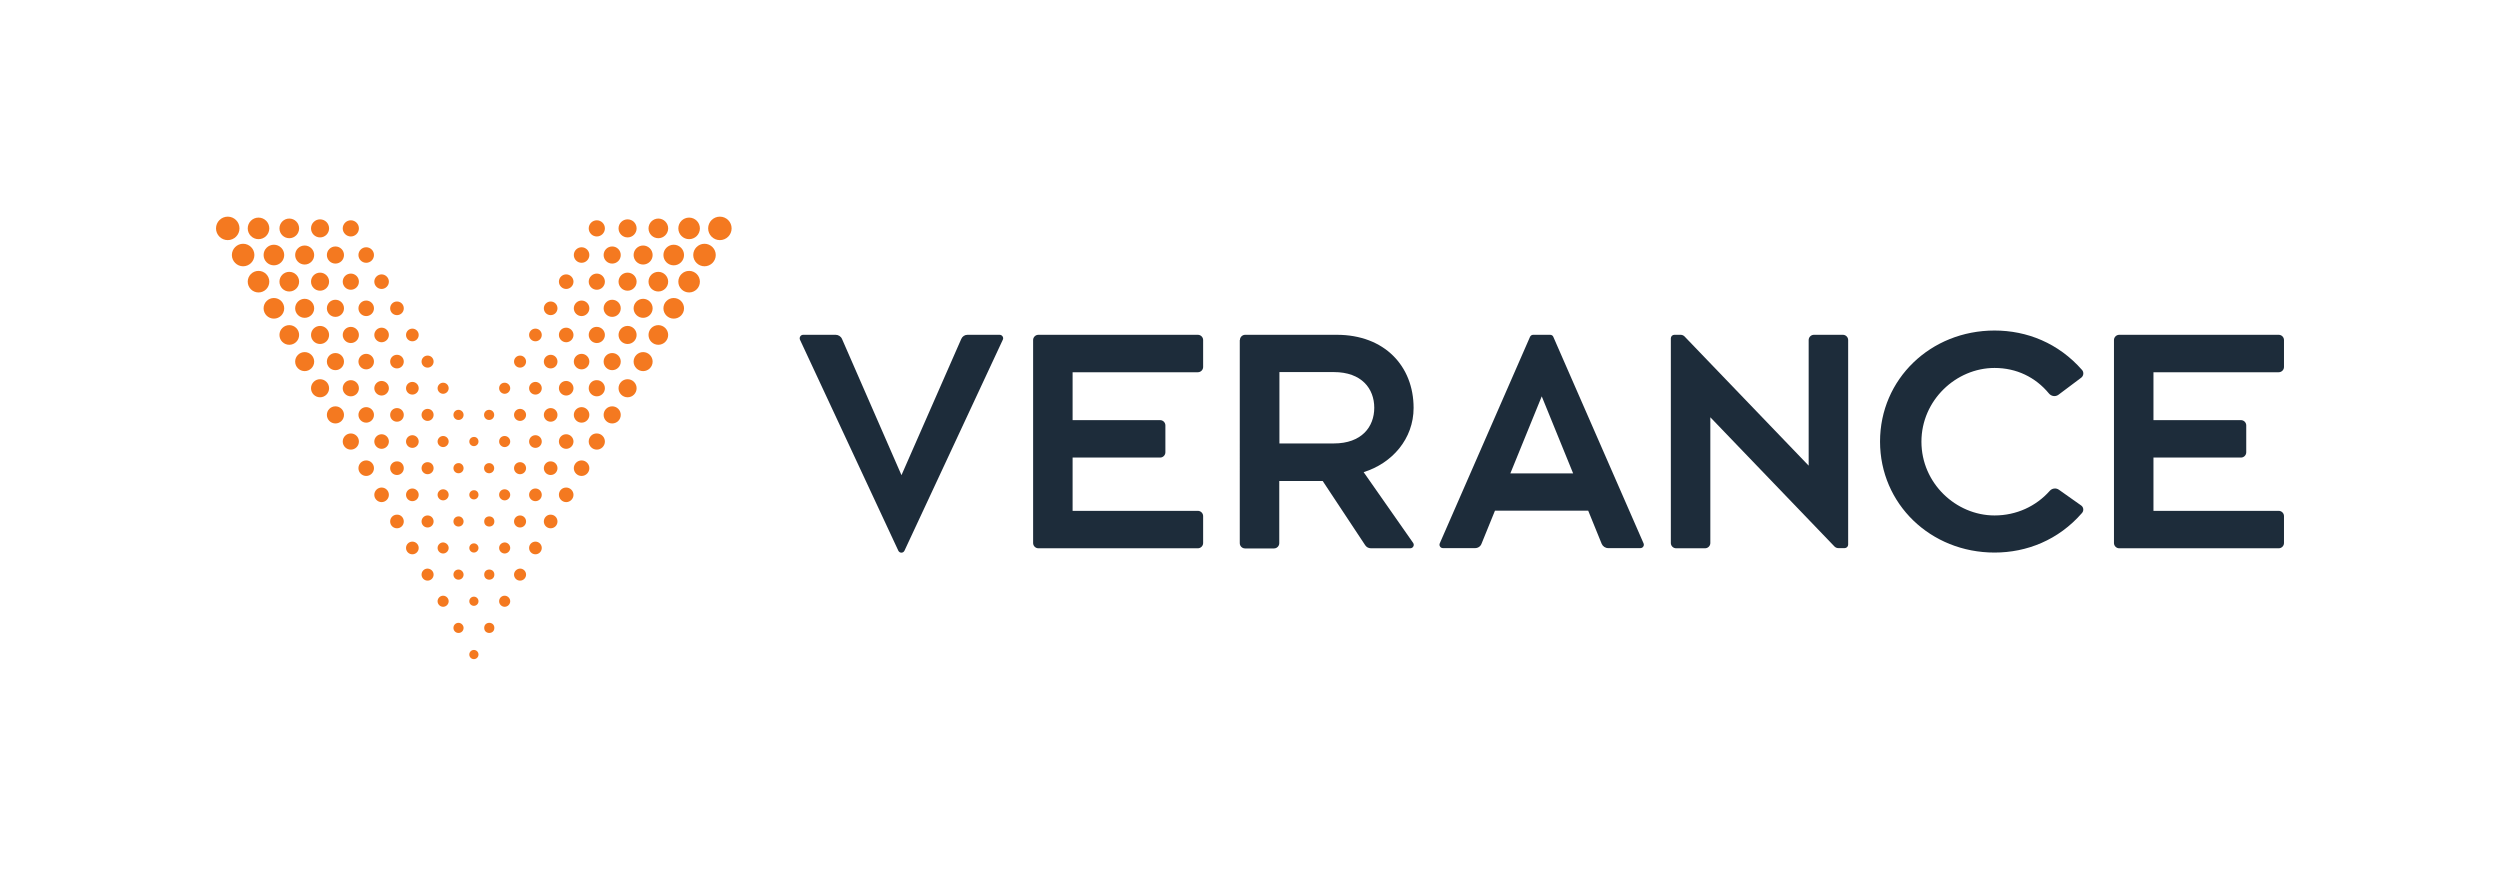 <?xml version="1.0" encoding="utf-8"?>
<!-- Generator: Adobe Illustrator 22.0.1, SVG Export Plug-In . SVG Version: 6.00 Build 0)  -->
<svg version="1.1" id="Layer_1" xmlns="http://www.w3.org/2000/svg" xmlns:xlink="http://www.w3.org/1999/xlink" x="0px" y="0px"
	 viewBox="0 0 1576.3 552.3" style="enable-background:new 0 0 1576.3 552.3;" xml:space="preserve">
<style type="text/css">
	.st0{fill:#F47920;}
	.st1{fill:#1D2C3A;}
</style>
<g>
	<path class="st0" d="M273.4,362.3c0,2.1-1.7,3.8-3.8,3.8c-2.1,0-3.8-1.7-3.8-3.8c0-2.1,1.7-3.8,3.8-3.8
		C271.8,358.6,273.4,360.3,273.4,362.3z"/>
	<path class="st0" d="M282.9,379.1c0,1.9-1.6,3.5-3.5,3.5c-1.9,0-3.5-1.6-3.5-3.5s1.6-3.5,3.5-3.5
		C281.3,375.6,282.9,377.2,282.9,379.1z"/>
	<path class="st0" d="M292.3,395.9c0,1.8-1.4,3.2-3.2,3.2c-1.8,0-3.2-1.4-3.2-3.2s1.4-3.2,3.2-3.2
		C290.8,392.7,292.3,394.2,292.3,395.9z"/>
	<path class="st0" d="M292.3,362.3c0,1.8-1.4,3.2-3.2,3.2c-1.8,0-3.2-1.4-3.2-3.2s1.4-3.2,3.2-3.2
		C290.8,359.1,292.3,360.6,292.3,362.3z"/>
	<path class="st0" d="M254.6,328.8c0,2.4-1.9,4.3-4.3,4.3c-2.4,0-4.3-1.9-4.3-4.3c0-2.4,1.9-4.3,4.3-4.3
		C252.7,324.4,254.6,326.4,254.6,328.8z"/>
	<path class="st0" d="M273.4,328.8c0,2.1-1.7,3.8-3.8,3.8c-2.1,0-3.8-1.7-3.8-3.8c0-2.1,1.7-3.8,3.8-3.8
		C271.8,325,273.4,326.7,273.4,328.8z"/>
	<path class="st0" d="M292.3,328.8c0,1.8-1.4,3.2-3.2,3.2c-1.8,0-3.2-1.4-3.2-3.2s1.4-3.2,3.2-3.2
		C290.8,325.5,292.3,327,292.3,328.8z"/>
	<circle class="st0" cx="230.9" cy="295.2" r="4.9"/>
	<path class="st0" d="M254.6,295.2c0,2.4-1.9,4.3-4.3,4.3c-2.4,0-4.3-1.9-4.3-4.3c0-2.4,1.9-4.3,4.3-4.3
		C252.7,290.8,254.6,292.8,254.6,295.2z"/>
	<path class="st0" d="M273.4,295.2c0,2.1-1.7,3.8-3.8,3.8c-2.1,0-3.8-1.7-3.8-3.8c0-2.1,1.7-3.8,3.8-3.8
		C271.8,291.4,273.4,293.1,273.4,295.2z"/>
	<path class="st0" d="M292.3,295.2c0,1.8-1.4,3.2-3.2,3.2c-1.8,0-3.2-1.4-3.2-3.2c0-1.8,1.4-3.2,3.2-3.2
		C290.8,291.9,292.3,293.4,292.3,295.2z"/>
	<path class="st0" d="M216.9,261.6c0,3-2.4,5.4-5.4,5.4c-3,0-5.4-2.4-5.4-5.4c0-3,2.4-5.4,5.4-5.4
		C214.5,256.2,216.9,258.6,216.9,261.6z"/>
	<path class="st0" d="M235.8,261.6c0,2.7-2.2,4.9-4.9,4.9c-2.7,0-4.9-2.2-4.9-4.9c0-2.7,2.2-4.9,4.9-4.9
		C233.6,256.7,235.8,258.9,235.8,261.6z"/>
	<path class="st0" d="M254.6,261.6c0,2.4-1.9,4.3-4.3,4.3c-2.4,0-4.3-1.9-4.3-4.3c0-2.4,1.9-4.3,4.3-4.3
		C252.7,257.3,254.6,259.2,254.6,261.6z"/>
	<path class="st0" d="M273.4,261.6c0,2.1-1.7,3.8-3.8,3.8c-2.1,0-3.8-1.7-3.8-3.8c0-2.1,1.7-3.8,3.8-3.8
		C271.8,257.8,273.4,259.5,273.4,261.6z"/>
	<path class="st0" d="M292.3,261.6c0,1.8-1.4,3.2-3.2,3.2c-1.8,0-3.2-1.4-3.2-3.2c0-1.8,1.4-3.2,3.2-3.2
		C290.8,258.4,292.3,259.8,292.3,261.6z"/>
	<path class="st0" d="M198.1,228c0,3.3-2.7,6-6,6c-3.3,0-6-2.7-6-6c0-3.3,2.7-6,6-6C195.4,222,198.1,224.7,198.1,228z"/>
	<path class="st0" d="M216.9,228c0,3-2.4,5.4-5.4,5.4c-3,0-5.4-2.4-5.4-5.4c0-3,2.4-5.4,5.4-5.4C214.5,222.6,216.9,225,216.9,228z"
		/>
	<path class="st0" d="M235.8,228c0,2.7-2.2,4.9-4.9,4.9c-2.7,0-4.9-2.2-4.9-4.9c0-2.7,2.2-4.9,4.9-4.9
		C233.6,223.1,235.8,225.3,235.8,228z"/>
	<path class="st0" d="M254.6,228c0,2.4-1.9,4.3-4.3,4.3c-2.4,0-4.3-1.9-4.3-4.3c0-2.4,1.9-4.3,4.3-4.3
		C252.7,223.7,254.6,225.6,254.6,228z"/>
	<path class="st0" d="M273.4,228c0,2.1-1.7,3.8-3.8,3.8c-2.1,0-3.8-1.7-3.8-3.8c0-2.1,1.7-3.8,3.8-3.8
		C271.8,224.2,273.4,225.9,273.4,228z"/>
	<path class="st0" d="M179.2,194.4c0,3.6-2.9,6.5-6.5,6.5c-3.6,0-6.5-2.9-6.5-6.5c0-3.6,2.9-6.5,6.5-6.5
		C176.3,187.9,179.2,190.8,179.2,194.4z"/>
	<path class="st0" d="M198.1,194.4c0,3.3-2.7,6-6,6c-3.3,0-6-2.7-6-6c0-3.3,2.7-6,6-6C195.4,188.4,198.1,191.1,198.1,194.4z"/>
	<path class="st0" d="M216.9,194.4c0,3-2.4,5.4-5.4,5.4c-3,0-5.4-2.4-5.4-5.4c0-3,2.4-5.4,5.4-5.4
		C214.5,189,216.9,191.4,216.9,194.4z"/>
	<path class="st0" d="M235.8,194.4c0,2.7-2.2,4.9-4.9,4.9c-2.7,0-4.9-2.2-4.9-4.9c0-2.7,2.2-4.9,4.9-4.9
		C233.6,189.5,235.8,191.7,235.8,194.4z"/>
	<path class="st0" d="M254.6,194.4c0,2.4-1.9,4.3-4.3,4.3c-2.4,0-4.3-1.9-4.3-4.3s1.9-4.3,4.3-4.3
		C252.7,190.1,254.6,192,254.6,194.4z"/>
	<path class="st0" d="M160.4,160.8c0,3.9-3.2,7.1-7.1,7.1c-3.9,0-7.1-3.2-7.1-7.1c0-3.9,3.2-7.1,7.1-7.1
		C157.2,153.7,160.4,156.9,160.4,160.8z"/>
	<circle class="st0" cx="172.7" cy="160.8" r="6.5"/>
	<path class="st0" d="M198.1,160.8c0,3.3-2.7,6-6,6c-3.3,0-6-2.7-6-6c0-3.3,2.7-6,6-6C195.4,154.8,198.1,157.5,198.1,160.8z"/>
	<path class="st0" d="M216.9,160.8c0,3-2.4,5.4-5.4,5.4c-3,0-5.4-2.4-5.4-5.4c0-3,2.4-5.4,5.4-5.4
		C214.5,155.4,216.9,157.8,216.9,160.8z"/>
	<path class="st0" d="M235.8,160.8c0,2.7-2.2,4.9-4.9,4.9c-2.7,0-4.9-2.2-4.9-4.9c0-2.7,2.2-4.9,4.9-4.9
		C233.6,155.9,235.8,158.1,235.8,160.8z"/>
	<path class="st0" d="M301.7,412.7c0,1.6-1.3,2.9-2.9,2.9c-1.6,0-2.9-1.3-2.9-2.9c0-1.6,1.3-2.9,2.9-2.9
		C300.4,409.8,301.7,411.1,301.7,412.7z"/>
	<path class="st0" d="M301.7,379.1c0,1.6-1.3,2.9-2.9,2.9c-1.6,0-2.9-1.3-2.9-2.9c0-1.6,1.3-2.9,2.9-2.9
		C300.4,376.2,301.7,377.5,301.7,379.1z"/>
	<circle class="st0" cx="260" cy="345.5" r="4"/>
	<path class="st0" d="M282.9,345.5c0,1.9-1.6,3.5-3.5,3.5c-1.9,0-3.5-1.6-3.5-3.5s1.6-3.5,3.5-3.5
		C281.3,342.1,282.9,343.6,282.9,345.5z"/>
	<path class="st0" d="M301.7,345.5c0,1.6-1.3,2.9-2.9,2.9c-1.6,0-2.9-1.3-2.9-2.9c0-1.6,1.3-2.9,2.9-2.9
		C300.4,342.6,301.7,343.9,301.7,345.5z"/>
	<path class="st0" d="M245.2,312c0,2.5-2.1,4.6-4.6,4.6c-2.5,0-4.6-2.1-4.6-4.6s2.1-4.6,4.6-4.6C243.1,307.4,245.2,309.4,245.2,312z
		"/>
	<circle class="st0" cx="260" cy="312" r="4"/>
	<path class="st0" d="M282.9,312c0,1.9-1.6,3.5-3.5,3.5c-1.9,0-3.5-1.6-3.5-3.5s1.6-3.5,3.5-3.5C281.3,308.5,282.9,310,282.9,312z"
		/>
	<path class="st0" d="M301.7,312c0,1.6-1.3,2.9-2.9,2.9c-1.6,0-2.9-1.3-2.9-2.9c0-1.6,1.3-2.9,2.9-2.9
		C300.4,309,301.7,310.3,301.7,312z"/>
	<circle class="st0" cx="221.2" cy="278.4" r="5.1"/>
	<path class="st0" d="M245.2,278.4c0,2.5-2.1,4.6-4.6,4.6c-2.5,0-4.6-2.1-4.6-4.6s2.1-4.6,4.6-4.6
		C243.1,273.8,245.2,275.8,245.2,278.4z"/>
	<circle class="st0" cx="260" cy="278.4" r="4"/>
	<path class="st0" d="M282.9,278.4c0,1.9-1.6,3.5-3.5,3.5c-1.9,0-3.5-1.6-3.5-3.5s1.6-3.5,3.5-3.5
		C281.3,274.9,282.9,276.4,282.9,278.4z"/>
	<path class="st0" d="M301.7,278.4c0,1.6-1.3,2.9-2.9,2.9c-1.6,0-2.9-1.3-2.9-2.9s1.3-2.9,2.9-2.9
		C300.4,275.4,301.7,276.7,301.7,278.4z"/>
	<circle class="st0" cx="201.8" cy="244.8" r="5.7"/>
	<circle class="st0" cx="221.2" cy="244.8" r="5.1"/>
	<path class="st0" d="M245.2,244.8c0,2.5-2.1,4.6-4.6,4.6c-2.5,0-4.6-2.1-4.6-4.6c0-2.5,2.1-4.6,4.6-4.6
		C243.1,240.2,245.2,242.2,245.2,244.8z"/>
	<circle class="st0" cx="260" cy="244.8" r="4"/>
	<path class="st0" d="M282.9,244.8c0,1.9-1.6,3.5-3.5,3.5c-1.9,0-3.5-1.6-3.5-3.5c0-1.9,1.6-3.5,3.5-3.5
		C281.3,241.3,282.9,242.8,282.9,244.8z"/>
	<circle class="st0" cx="182.4" cy="211.2" r="6.2"/>
	<circle class="st0" cx="201.8" cy="211.2" r="5.7"/>
	<circle class="st0" cx="221.2" cy="211.2" r="5.1"/>
	<path class="st0" d="M245.2,211.2c0,2.5-2.1,4.6-4.6,4.6c-2.5,0-4.6-2.1-4.6-4.6c0-2.5,2.1-4.6,4.6-4.6
		C243.1,206.6,245.2,208.6,245.2,211.2z"/>
	<circle class="st0" cx="260" cy="211.2" r="4"/>
	<circle class="st0" cx="163" cy="177.6" r="6.8"/>
	<circle class="st0" cx="182.4" cy="177.6" r="6.2"/>
	<circle class="st0" cx="201.8" cy="177.6" r="5.7"/>
	<circle class="st0" cx="221.2" cy="177.6" r="5.1"/>
	<path class="st0" d="M245.2,177.6c0,2.5-2.1,4.6-4.6,4.6c-2.5,0-4.6-2.1-4.6-4.6c0-2.5,2.1-4.6,4.6-4.6
		C243.1,173,245.2,175.1,245.2,177.6z"/>
	<circle class="st0" cx="143.6" cy="144" r="7.4"/>
	<circle class="st0" cx="163" cy="144" r="6.8"/>
	<circle class="st0" cx="182.4" cy="144" r="6.2"/>
	<circle class="st0" cx="201.8" cy="144" r="5.7"/>
	<path class="st0" d="M226.3,144c0,2.8-2.3,5.1-5.1,5.1c-2.8,0-5.1-2.3-5.1-5.1s2.3-5.1,5.1-5.1C224,138.9,226.3,141.2,226.3,144z"
		/>
	<path class="st0" d="M324.1,362.3c0,2.1,1.7,3.8,3.8,3.8c2.1,0,3.8-1.7,3.8-3.8c0-2.1-1.7-3.8-3.8-3.8
		C325.8,358.6,324.1,360.3,324.1,362.3z"/>
	<path class="st0" d="M314.7,379.1c0,1.9,1.6,3.5,3.5,3.5c1.9,0,3.5-1.6,3.5-3.5s-1.6-3.5-3.5-3.5
		C316.2,375.6,314.7,377.2,314.7,379.1z"/>
	<circle class="st0" cx="308.5" cy="395.9" r="3.2"/>
	<circle class="st0" cx="308.5" cy="362.3" r="3.2"/>
	<path class="st0" d="M342.9,328.8c0,2.4,1.9,4.3,4.3,4.3c2.4,0,4.3-1.9,4.3-4.3c0-2.4-1.9-4.3-4.3-4.3
		C344.9,324.4,342.9,326.4,342.9,328.8z"/>
	<path class="st0" d="M324.1,328.8c0,2.1,1.7,3.8,3.8,3.8c2.1,0,3.8-1.7,3.8-3.8c0-2.1-1.7-3.8-3.8-3.8
		C325.8,325,324.1,326.7,324.1,328.8z"/>
	<circle class="st0" cx="308.5" cy="328.8" r="3.2"/>
	<path class="st0" d="M361.8,295.2c0,2.7,2.2,4.9,4.9,4.9c2.7,0,4.9-2.2,4.9-4.9c0-2.7-2.2-4.9-4.9-4.9
		C364,290.3,361.8,292.5,361.8,295.2z"/>
	<path class="st0" d="M342.9,295.2c0,2.4,1.9,4.3,4.3,4.3c2.4,0,4.3-1.9,4.3-4.3c0-2.4-1.9-4.3-4.3-4.3
		C344.9,290.8,342.9,292.8,342.9,295.2z"/>
	<path class="st0" d="M324.1,295.2c0,2.1,1.7,3.8,3.8,3.8c2.1,0,3.8-1.7,3.8-3.8c0-2.1-1.7-3.8-3.8-3.8
		C325.8,291.4,324.1,293.1,324.1,295.2z"/>
	<path class="st0" d="M305.2,295.2c0,1.8,1.4,3.2,3.2,3.2s3.2-1.4,3.2-3.2c0-1.8-1.4-3.2-3.2-3.2S305.2,293.4,305.2,295.2z"/>
	<path class="st0" d="M380.6,261.6c0,3,2.4,5.4,5.4,5.4s5.4-2.4,5.4-5.4c0-3-2.4-5.4-5.4-5.4S380.6,258.6,380.6,261.6z"/>
	<path class="st0" d="M361.8,261.6c0,2.7,2.2,4.9,4.9,4.9c2.7,0,4.9-2.2,4.9-4.9c0-2.7-2.2-4.9-4.9-4.9
		C364,256.7,361.8,258.9,361.8,261.6z"/>
	<path class="st0" d="M342.9,261.6c0,2.4,1.9,4.3,4.3,4.3c2.4,0,4.3-1.9,4.3-4.3c0-2.4-1.9-4.3-4.3-4.3
		C344.9,257.3,342.9,259.2,342.9,261.6z"/>
	<path class="st0" d="M324.1,261.6c0,2.1,1.7,3.8,3.8,3.8c2.1,0,3.8-1.7,3.8-3.8c0-2.1-1.7-3.8-3.8-3.8
		C325.8,257.8,324.1,259.5,324.1,261.6z"/>
	<path class="st0" d="M305.2,261.6c0,1.8,1.4,3.2,3.2,3.2s3.2-1.4,3.2-3.2c0-1.8-1.4-3.2-3.2-3.2S305.2,259.8,305.2,261.6z"/>
	<path class="st0" d="M399.5,228c0,3.3,2.7,6,6,6s6-2.7,6-6c0-3.3-2.7-6-6-6S399.5,224.7,399.5,228z"/>
	<path class="st0" d="M380.6,228c0,3,2.4,5.4,5.4,5.4s5.4-2.4,5.4-5.4c0-3-2.4-5.4-5.4-5.4S380.6,225,380.6,228z"/>
	<path class="st0" d="M361.8,228c0,2.7,2.2,4.9,4.9,4.9c2.7,0,4.9-2.2,4.9-4.9c0-2.7-2.2-4.9-4.9-4.9
		C364,223.1,361.8,225.3,361.8,228z"/>
	<path class="st0" d="M342.9,228c0,2.4,1.9,4.3,4.3,4.3c2.4,0,4.3-1.9,4.3-4.3c0-2.4-1.9-4.3-4.3-4.3
		C344.9,223.7,342.9,225.6,342.9,228z"/>
	<path class="st0" d="M324.1,228c0,2.1,1.7,3.8,3.8,3.8c2.1,0,3.8-1.7,3.8-3.8c0-2.1-1.7-3.8-3.8-3.8
		C325.8,224.2,324.1,225.9,324.1,228z"/>
	<path class="st0" d="M418.3,194.4c0,3.6,2.9,6.5,6.5,6.5c3.6,0,6.5-2.9,6.5-6.5c0-3.6-2.9-6.5-6.5-6.5
		C421.2,187.9,418.3,190.8,418.3,194.4z"/>
	<path class="st0" d="M399.5,194.4c0,3.3,2.7,6,6,6s6-2.7,6-6c0-3.3-2.7-6-6-6S399.5,191.1,399.5,194.4z"/>
	<path class="st0" d="M380.6,194.4c0,3,2.4,5.4,5.4,5.4s5.4-2.4,5.4-5.4c0-3-2.4-5.4-5.4-5.4S380.6,191.4,380.6,194.4z"/>
	<path class="st0" d="M361.8,194.4c0,2.7,2.2,4.9,4.9,4.9c2.7,0,4.9-2.2,4.9-4.9c0-2.7-2.2-4.9-4.9-4.9
		C364,189.5,361.8,191.7,361.8,194.4z"/>
	<path class="st0" d="M342.9,194.4c0,2.4,1.9,4.3,4.3,4.3c2.4,0,4.3-1.9,4.3-4.3s-1.9-4.3-4.3-4.3
		C344.9,190.1,342.9,192,342.9,194.4z"/>
	<path class="st0" d="M437.1,160.8c0,3.9,3.2,7.1,7.1,7.1c3.9,0,7.1-3.2,7.1-7.1c0-3.9-3.2-7.1-7.1-7.1
		C440.3,153.7,437.1,156.9,437.1,160.8z"/>
	<circle class="st0" cx="424.8" cy="160.8" r="6.5"/>
	<path class="st0" d="M399.5,160.8c0,3.3,2.7,6,6,6s6-2.7,6-6c0-3.3-2.7-6-6-6S399.5,157.5,399.5,160.8z"/>
	<path class="st0" d="M380.6,160.8c0,3,2.4,5.4,5.4,5.4s5.4-2.4,5.4-5.4c0-3-2.4-5.4-5.4-5.4S380.6,157.8,380.6,160.8z"/>
	<path class="st0" d="M361.8,160.8c0,2.7,2.2,4.9,4.9,4.9c2.7,0,4.9-2.2,4.9-4.9c0-2.7-2.2-4.9-4.9-4.9
		C364,155.9,361.8,158.1,361.8,160.8z"/>
	<circle class="st0" cx="337.6" cy="345.5" r="4"/>
	<path class="st0" d="M314.7,345.5c0,1.9,1.6,3.5,3.5,3.5c1.9,0,3.5-1.6,3.5-3.5s-1.6-3.5-3.5-3.5
		C316.2,342.1,314.7,343.6,314.7,345.5z"/>
	<path class="st0" d="M352.4,312c0,2.5,2.1,4.6,4.6,4.6c2.5,0,4.6-2.1,4.6-4.6s-2.1-4.6-4.6-4.6C354.4,307.4,352.4,309.4,352.4,312z
		"/>
	<circle class="st0" cx="337.6" cy="312" r="4"/>
	<path class="st0" d="M314.7,312c0,1.9,1.6,3.5,3.5,3.5c1.9,0,3.5-1.6,3.5-3.5s-1.6-3.5-3.5-3.5C316.2,308.5,314.7,310,314.7,312z"
		/>
	<path class="st0" d="M371.2,278.4c0,2.8,2.3,5.1,5.1,5.1c2.8,0,5.1-2.3,5.1-5.1c0-2.8-2.3-5.1-5.1-5.1
		C373.5,273.2,371.2,275.5,371.2,278.4z"/>
	<path class="st0" d="M352.4,278.4c0,2.5,2.1,4.6,4.6,4.6c2.5,0,4.6-2.1,4.6-4.6s-2.1-4.6-4.6-4.6
		C354.4,273.8,352.4,275.8,352.4,278.4z"/>
	<circle class="st0" cx="337.6" cy="278.4" r="4"/>
	<path class="st0" d="M314.7,278.4c0,1.9,1.6,3.5,3.5,3.5c1.9,0,3.5-1.6,3.5-3.5s-1.6-3.5-3.5-3.5
		C316.2,274.9,314.7,276.4,314.7,278.4z"/>
	<circle class="st0" cx="395.7" cy="244.8" r="5.7"/>
	<path class="st0" d="M371.2,244.8c0,2.8,2.3,5.1,5.1,5.1c2.8,0,5.1-2.3,5.1-5.1s-2.3-5.1-5.1-5.1
		C373.5,239.6,371.2,241.9,371.2,244.8z"/>
	<path class="st0" d="M352.4,244.8c0,2.5,2.1,4.6,4.6,4.6c2.5,0,4.6-2.1,4.6-4.6c0-2.5-2.1-4.6-4.6-4.6
		C354.4,240.2,352.4,242.2,352.4,244.8z"/>
	<circle class="st0" cx="337.6" cy="244.8" r="4"/>
	<path class="st0" d="M314.7,244.8c0,1.9,1.6,3.5,3.5,3.5c1.9,0,3.5-1.6,3.5-3.5c0-1.9-1.6-3.5-3.5-3.5
		C316.2,241.3,314.7,242.8,314.7,244.8z"/>
	<path class="st0" d="M408.9,211.2c0,3.5,2.8,6.2,6.2,6.2s6.2-2.8,6.2-6.2s-2.8-6.2-6.2-6.2S408.9,207.7,408.9,211.2z"/>
	<circle class="st0" cx="395.7" cy="211.2" r="5.7"/>
	<path class="st0" d="M371.2,211.2c0,2.8,2.3,5.1,5.1,5.1c2.8,0,5.1-2.3,5.1-5.1c0-2.8-2.3-5.1-5.1-5.1
		C373.5,206,371.2,208.3,371.2,211.2z"/>
	<path class="st0" d="M352.4,211.2c0,2.5,2.1,4.6,4.6,4.6c2.5,0,4.6-2.1,4.6-4.6c0-2.5-2.1-4.6-4.6-4.6
		C354.4,206.6,352.4,208.6,352.4,211.2z"/>
	<circle class="st0" cx="337.6" cy="211.2" r="4"/>
	<circle class="st0" cx="434.5" cy="177.6" r="6.8"/>
	<path class="st0" d="M408.9,177.6c0,3.5,2.8,6.2,6.2,6.2s6.2-2.8,6.2-6.2s-2.8-6.2-6.2-6.2S408.9,174.1,408.9,177.6z"/>
	<circle class="st0" cx="395.7" cy="177.6" r="5.7"/>
	<path class="st0" d="M371.2,177.6c0,2.8,2.3,5.1,5.1,5.1c2.8,0,5.1-2.3,5.1-5.1c0-2.8-2.3-5.1-5.1-5.1
		C373.5,172.5,371.2,174.8,371.2,177.6z"/>
	<path class="st0" d="M352.4,177.6c0,2.5,2.1,4.6,4.6,4.6c2.5,0,4.6-2.1,4.6-4.6c0-2.5-2.1-4.6-4.6-4.6
		C354.4,173,352.4,175.1,352.4,177.6z"/>
	<circle class="st0" cx="453.9" cy="144" r="7.4"/>
	<circle class="st0" cx="434.5" cy="144" r="6.8"/>
	<path class="st0" d="M408.9,144c0,3.5,2.8,6.2,6.2,6.2s6.2-2.8,6.2-6.2s-2.8-6.2-6.2-6.2S408.9,140.6,408.9,144z"/>
	<circle class="st0" cx="395.7" cy="144" r="5.7"/>
	<path class="st0" d="M371.2,144c0,2.8,2.3,5.1,5.1,5.1c2.8,0,5.1-2.3,5.1-5.1s-2.3-5.1-5.1-5.1C373.5,138.9,371.2,141.2,371.2,144z
		"/>
</g>
<g>
	<path class="st1" d="M654.7,211.1h100.6c1.8,0,3.3,1.5,3.3,3.3v17c0,1.8-1.5,3.3-3.3,3.3h-79v30.2h55.2c1.8,0,3.3,1.5,3.3,3.3v17
		c0,1.8-1.5,3.3-3.3,3.3h-55.2v33.6h79c1.8,0,3.3,1.5,3.3,3.3v17c0,1.8-1.5,3.3-3.3,3.3H654.7c-1.8,0-3.3-1.5-3.3-3.3v-128
		C651.4,212.6,652.9,211.1,654.7,211.1z"/>
	<path class="st1" d="M781.8,214.4c0-1.8,1.5-3.3,3.3-3.3h57.8c30,0,48.4,19.7,48.4,46.1c0,19.5-13.5,34.9-31.5,40.5l31.2,44.6
		c1,1.4,0,3.4-1.8,3.4h-24.8c-1.5,0-2.8-0.7-3.6-1.9l-26.8-40.5h-27.4v39.2c0,1.8-1.5,3.3-3.3,3.3h-18.3c-1.8,0-3.3-1.5-3.3-3.3
		V214.4z M806.7,279.6H841c17.6,0,25.5-10.5,25.5-22.5c0-12-7.9-22.5-25.5-22.5h-34.3V279.6z"/>
	<path class="st1" d="M1312.2,318.7c1.6,1.1,1.8,3.4,0.5,4.8c-14.8,17-34.8,24.9-55.1,24.9c-40.3,0-72.2-30.6-72.2-70
		s31.9-70,72.2-70c20.4,0,40.3,7.9,55.2,24.9c1.2,1.4,1,3.6-0.5,4.8l-14.4,10.8c-1.9,1.4-4.5,1-6-0.8c-8.5-10.3-20.5-16.1-34.3-16.1
		c-24.2,0-46.1,20.3-46.1,46.5s21.8,46.5,46.1,46.5c13.8,0,26.2-5.8,34.8-15.5c1.5-1.7,4-2,5.8-0.7L1312.2,318.7z"/>
	<path class="st1" d="M1078.4,263.1l78.3,81.5c0.6,0.6,1.5,1,2.4,1h4c1.2,0,2.2-1,2.2-2.2V214.4c0-1.8-1.5-3.3-3.3-3.3h-18.3
		c-1.8,0-3.3,1.5-3.3,3.3v79.2l-78.3-81.5c-0.6-0.6-1.5-1-2.4-1h-4c-1.2,0-2.2,1-2.2,2.2v129.1c0,1.8,1.5,3.3,3.3,3.3h18.3
		c1.8,0,3.3-1.5,3.3-3.3V263.1z"/>
	<path class="st1" d="M1336.2,211.1h100.6c1.8,0,3.3,1.5,3.3,3.3v17c0,1.8-1.5,3.3-3.3,3.3h-79v30.2h55.2c1.8,0,3.3,1.5,3.3,3.3v17
		c0,1.8-1.5,3.3-3.3,3.3h-55.2v33.6h79c1.8,0,3.3,1.5,3.3,3.3v17c0,1.8-1.5,3.3-3.3,3.3h-100.6c-1.8,0-3.3-1.5-3.3-3.3v-128
		C1332.9,212.6,1334.4,211.1,1336.2,211.1z"/>
	<path class="st1" d="M1014,345.6h20.3c1.6,0,2.6-1.6,2-3l-56.9-130.2c-0.3-0.8-1.1-1.3-2-1.3h-10.7c-0.9,0-1.6,0.5-2,1.3
		l-56.9,130.2c-0.6,1.4,0.4,3,2,3h20.3c1.8,0,3.4-1.1,4-2.7l8.5-20.9h58.8l8.5,20.9C1010.6,344.5,1012.2,345.6,1014,345.6z
		 M952.3,298.5l19.8-48.6l19.8,48.6H952.3z"/>
	<path class="st1" d="M606.1,213.7l-37.7,85.9l-37.5-85.9c-0.7-1.6-2.3-2.6-4-2.6h-20.5c-1.6,0-2.6,1.7-2,3.1l62,133
		c0.8,1.7,3.1,1.7,3.9,0l62-133c0.7-1.4-0.4-3.1-2-3.1h-20.3C608.3,211.1,606.8,212.1,606.1,213.7z"/>
</g>
</svg>
